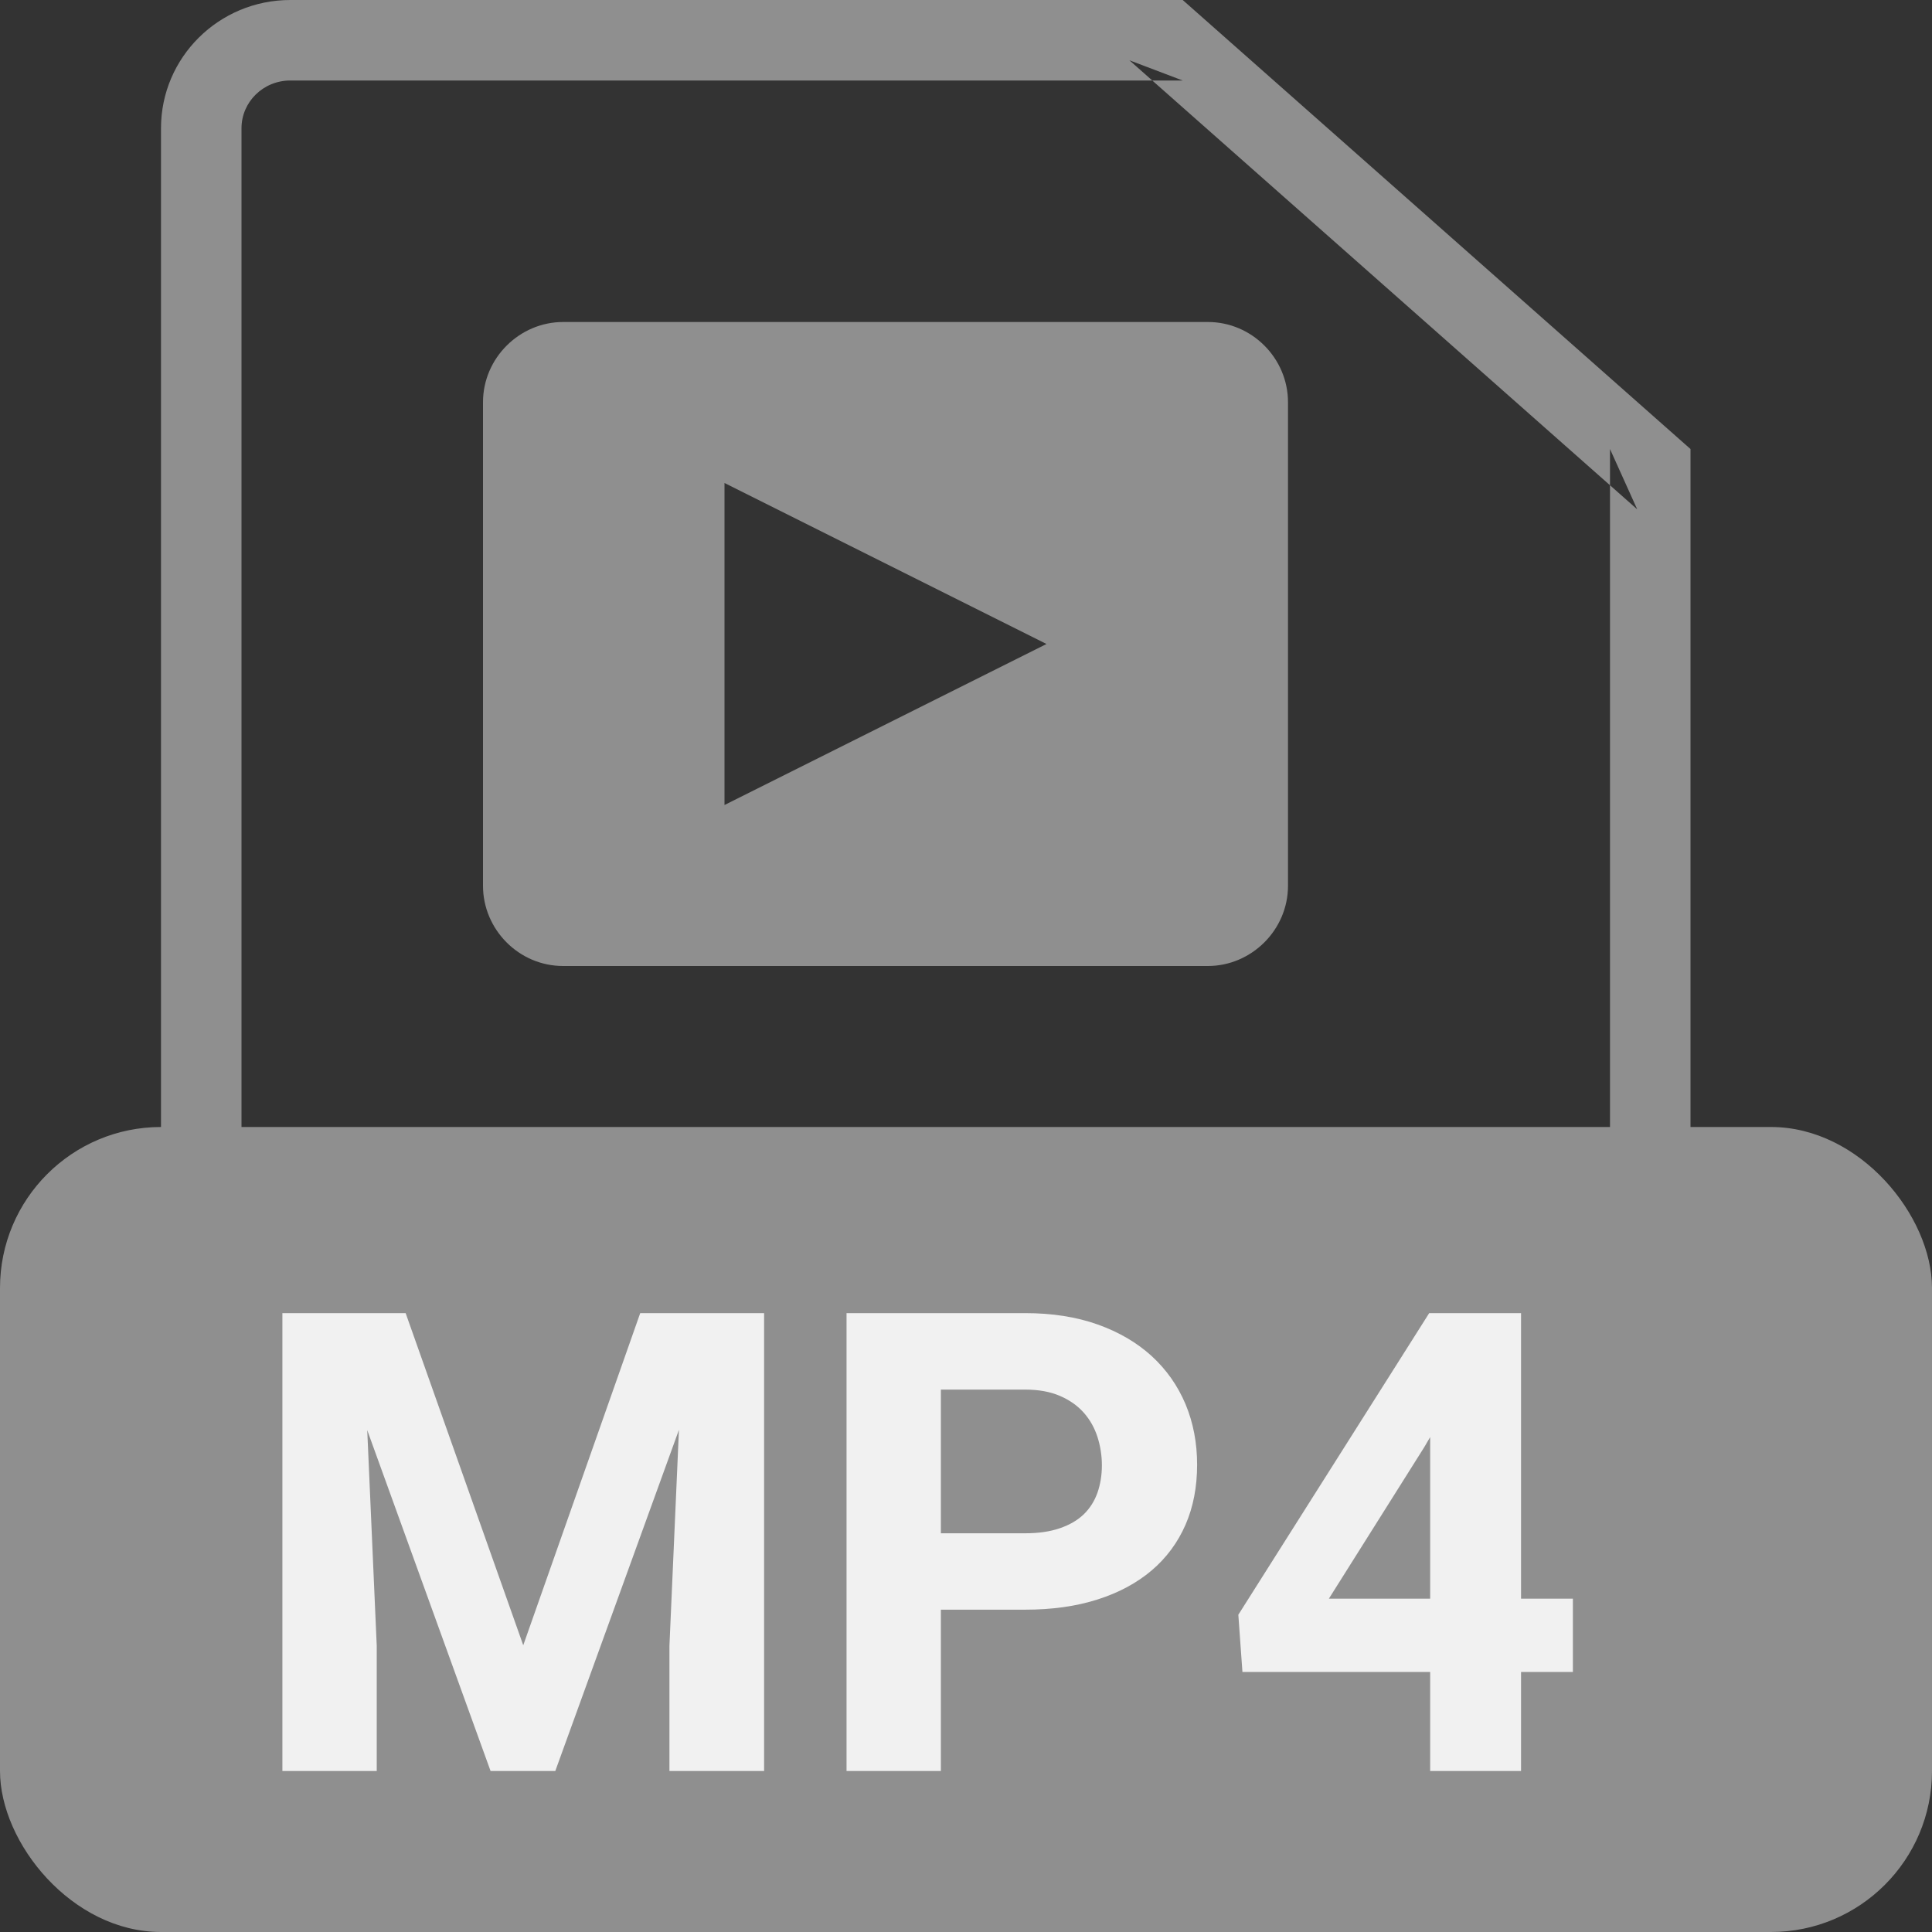 <?xml version="1.0" encoding="UTF-8" standalone="no"?>
<svg width="24px" height="24px" viewBox="0 0 24 24" version="1.1" xmlns="http://www.w3.org/2000/svg" xmlns:xlink="http://www.w3.org/1999/xlink" xmlns:sketch="http://www.bohemiancoding.com/sketch/ns">
    <rect x="0" y="0" width="24" height="24" fill="#333333" stroke="none"/>
    <!-- Generator: Sketch 3.3.3 (12081) - http://www.bohemiancoding.com/sketch -->
    <title>ic_list_mp4</title>
    <desc>Created with Sketch.</desc>
    <defs></defs>
    <g id="UI" stroke="none" stroke-width="1" fill="none" fill-rule="evenodd" sketch:type="MSPage">
        <g id="assets" sketch:type="MSArtboardGroup" transform="translate(-372, -225)">
            <g id="ic_list_mp4" sketch:type="MSLayerGroup" transform="translate(372, 225)">
                <rect id="bounds" sketch:type="MSShapeGroup" x="0" y="0" width="24" height="24"></rect>
                <path d="M3.604,23 L3.604,23 L19.396,23 C19.728,23 20,22.728 20,22.397 L20,5.578 L20.338,6.327 L14.03,0.749 L14.692,1 L3.607,1 C3.269,1 3,1.267 3,1.593 L3,22.407 C3,22.73 3.271,23 3.604,23 L3.604,23 Z M3.604,24 C2.718,24 2,23.282 2,22.407 L2,1.593 C2,0.713 2.719,0 3.607,0 L14.692,0 L21,5.578 L21,22.397 C21,23.282 20.278,24 19.396,24 L3.604,24 L3.604,24 Z" id="Shape" fill="#8F8F8F" sketch:type="MSShapeGroup"></path>
                <rect id="Rectangle-179" fill="#8F8F8F" sketch:type="MSShapeGroup" x="0" y="14" width="24" height="10" rx="2"></rect>
                <path d="M6,4.997 C6,4.446 6.456,4 6.995,4 L15.005,4 C15.554,4 16,4.453 16,4.997 L16,11.003 C16,11.554 15.544,12 15.005,12 L6.995,12 C6.446,12 6,11.547 6,11.003 L6,4.997 Z M13,8 L9,6 L9,10 L13,8 Z" id="Rectangle-92" fill="#8F8F8F" sketch:type="MSShapeGroup"></path>
                <path d="M5.039,16.312 L6.5,20.438 L7.953,16.312 L9.492,16.312 L9.492,22 L8.316,22 L8.316,20.445 L8.434,17.762 L6.898,22 L6.094,22 L4.562,17.766 L4.68,20.445 L4.68,22 L3.508,22 L3.508,16.312 L5.039,16.312 Z M11.688,19.996 L11.688,22 L10.516,22 L10.516,16.312 L12.734,16.312 C13.07,16.312 13.37,16.359 13.635,16.453 C13.899,16.547 14.123,16.678 14.307,16.846 C14.49,17.014 14.63,17.213 14.727,17.443 C14.823,17.674 14.871,17.924 14.871,18.195 C14.871,18.471 14.823,18.72 14.727,18.941 C14.63,19.163 14.49,19.352 14.307,19.508 C14.123,19.664 13.899,19.785 13.635,19.869 C13.37,19.954 13.07,19.996 12.734,19.996 L11.688,19.996 Z M11.688,19.047 L12.734,19.047 C12.901,19.047 13.045,19.026 13.166,18.984 C13.287,18.943 13.386,18.885 13.463,18.811 C13.54,18.736 13.596,18.647 13.633,18.543 C13.669,18.439 13.688,18.326 13.688,18.203 C13.688,18.081 13.669,17.963 13.633,17.85 C13.596,17.736 13.54,17.636 13.463,17.549 C13.386,17.462 13.287,17.392 13.166,17.34 C13.045,17.288 12.901,17.262 12.734,17.262 L11.688,17.262 L11.688,19.047 Z M18.895,19.859 L19.539,19.859 L19.539,20.77 L18.895,20.77 L18.895,22 L17.766,22 L17.766,20.77 L15.434,20.77 L15.383,20.059 L17.754,16.312 L18.895,16.312 L18.895,19.859 Z M16.508,19.859 L17.766,19.859 L17.766,17.852 L17.691,17.98 L16.508,19.859 Z" id="mp3" fill-opacity="0.87" fill="#FFFFFF" sketch:type="MSShapeGroup"></path>
            </g>
        </g>
    </g>
</svg>
